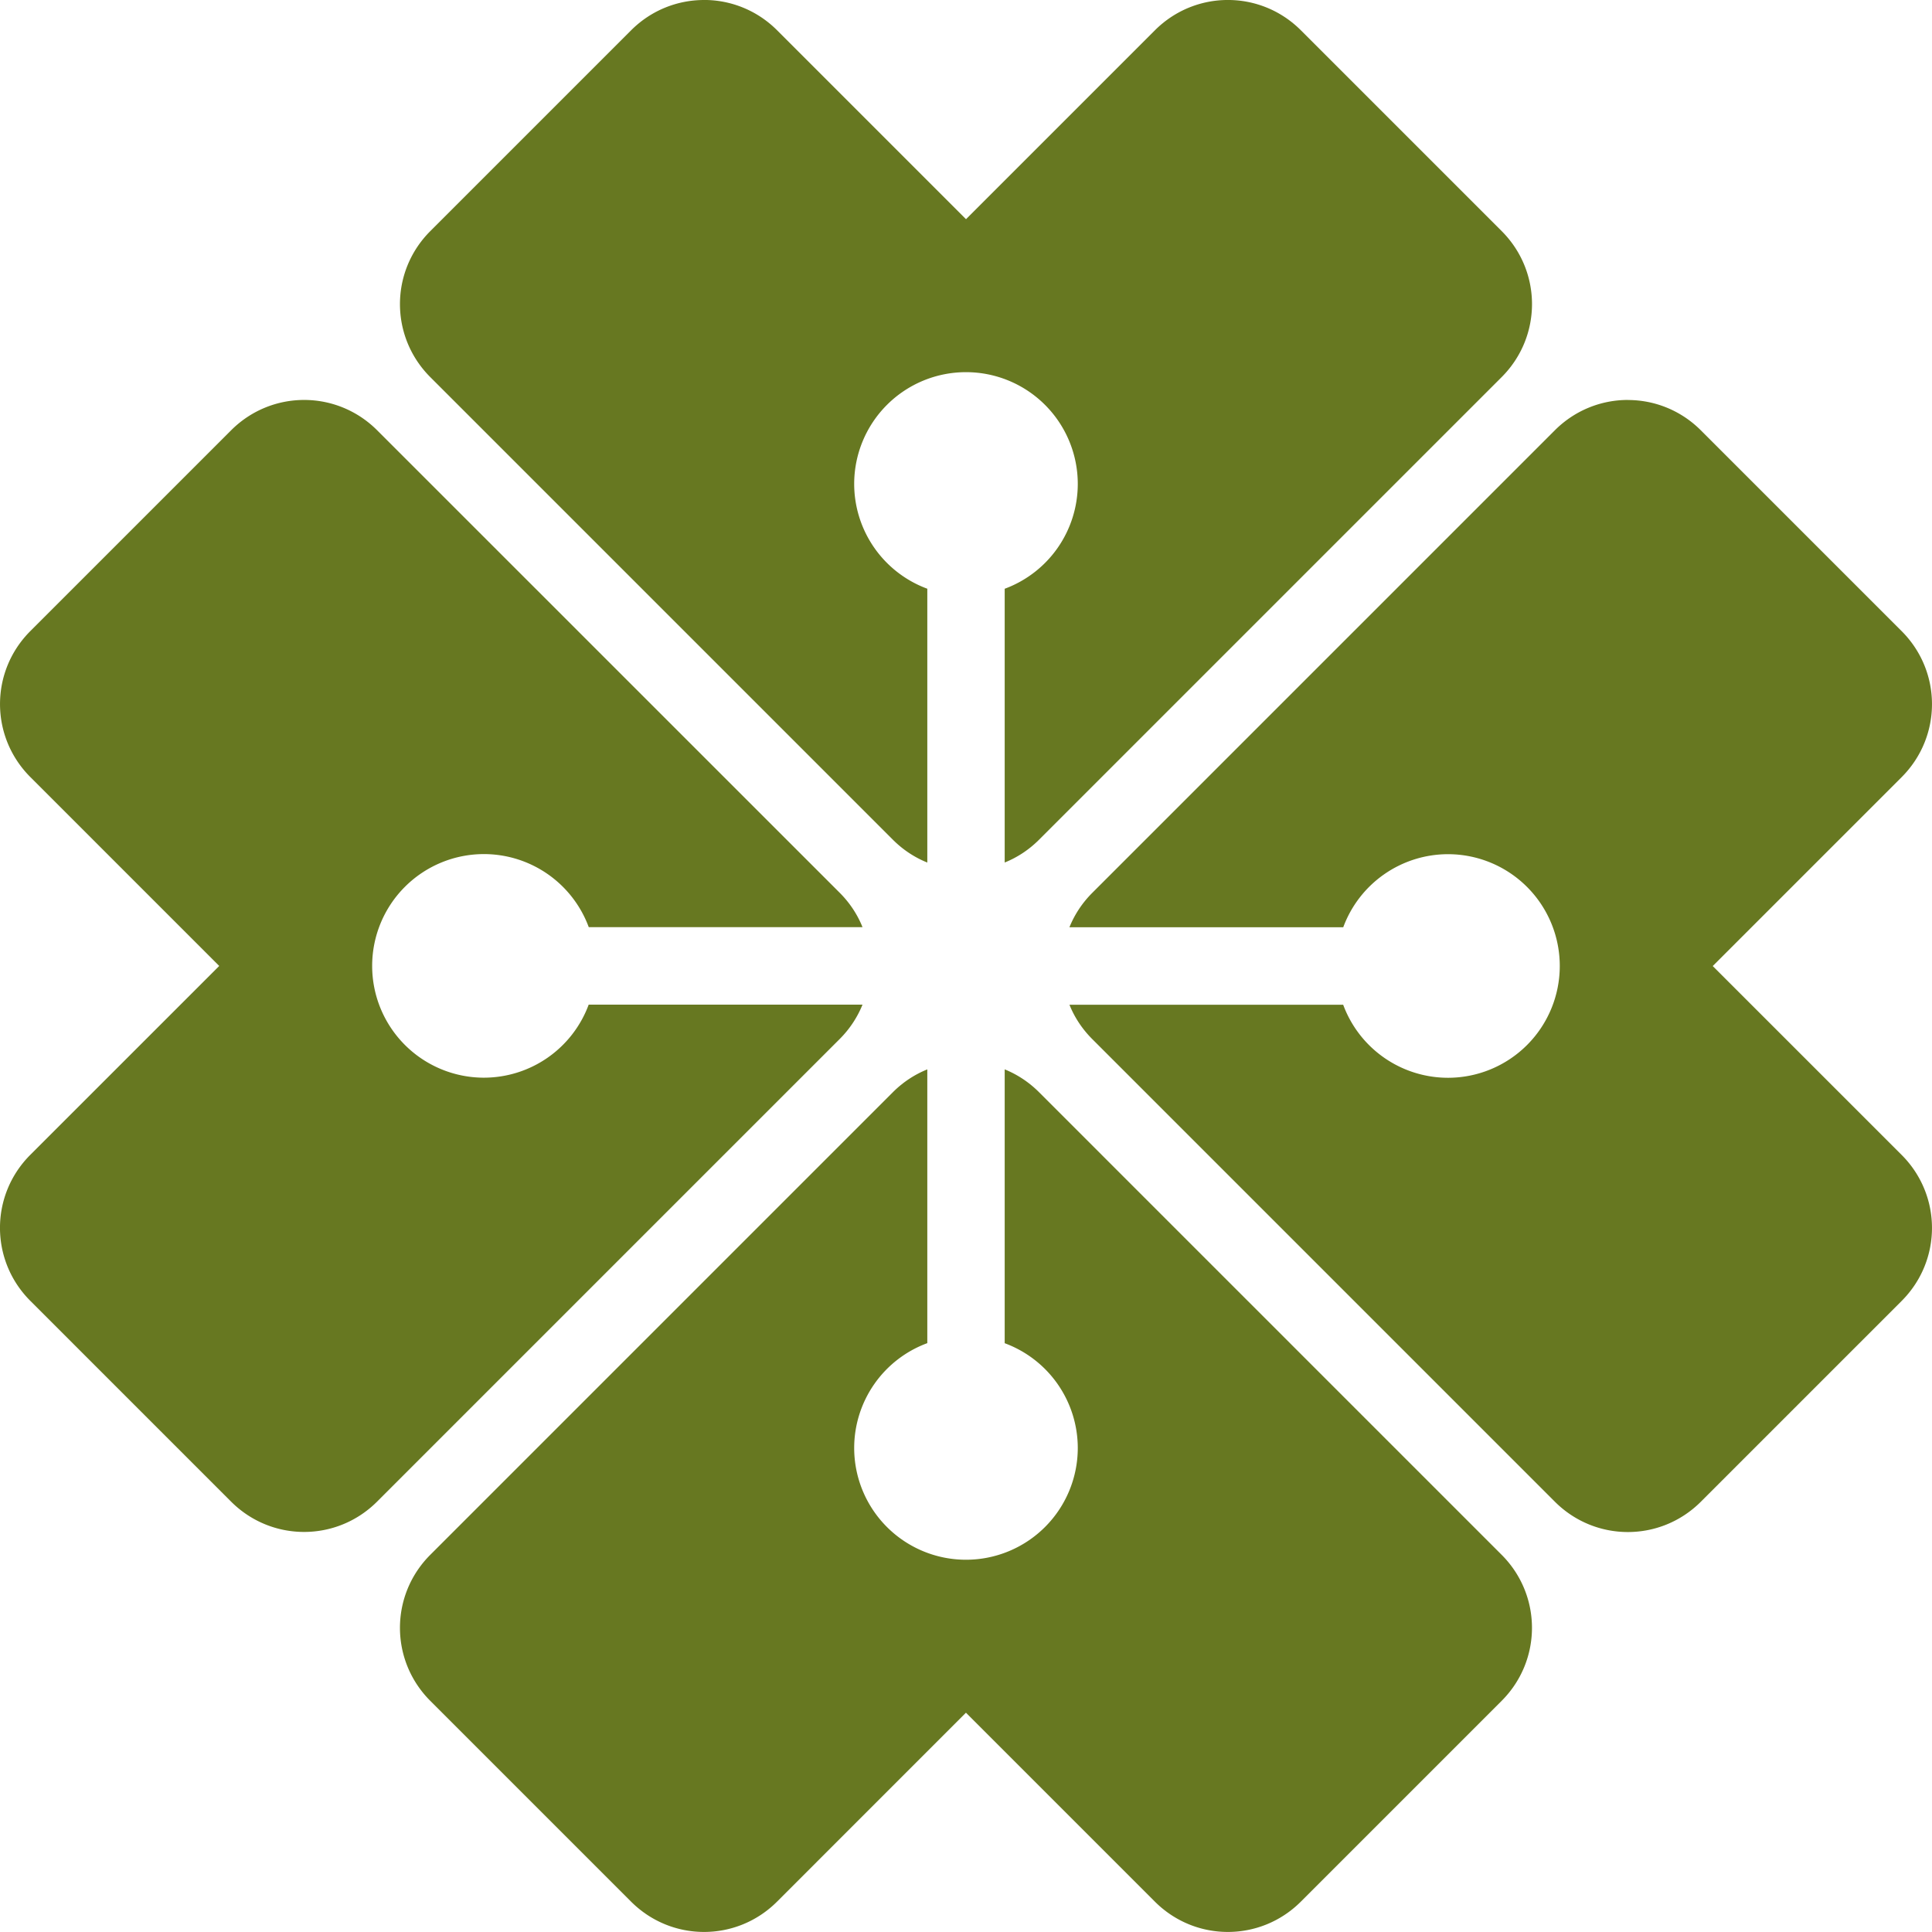 <?xml version="1.0" encoding="UTF-8" standalone="no"?>
<!-- Created with Inkscape (http://www.inkscape.org/) -->

<svg
   width="57.997mm"
   height="57.997mm"
   viewBox="0 0 57.997 57.997"
   version="1.1"
   id="svg12467"
   inkscape:version="1.1 (1:1.1+202105261517+ce6663b3b7)"
   sodipodi:docname="9-clover-tech.svg"
   xmlns:inkscape="http://www.inkscape.org/namespaces/inkscape"
   xmlns:sodipodi="http://sodipodi.sourceforge.net/DTD/sodipodi-0.dtd"
   xmlns="http://www.w3.org/2000/svg"
   xmlns:svg="http://www.w3.org/2000/svg">
  <sodipodi:namedview
     id="namedview12469"
     pagecolor="#ffffff"
     bordercolor="#666666"
     borderopacity="1.0"
     inkscape:pageshadow="2"
     inkscape:pageopacity="0.0"
     inkscape:pagecheckerboard="0"
     inkscape:document-units="mm"
     showgrid="false"
     inkscape:zoom="0.75187991"
     inkscape:cx="176.22495"
     inkscape:cy="87.114976"
     inkscape:window-width="1848"
     inkscape:window-height="1016"
     inkscape:window-x="72"
     inkscape:window-y="27"
     inkscape:window-maximized="1"
     inkscape:current-layer="layer1" />
  <defs
     id="defs12464" />
  <g
     inkscape:label="Layer 1"
     inkscape:groupmode="layer"
     id="layer1"
     transform="translate(-58.272,-125.484)">
    <path
       inkscape:connector-curvature="0"
       id="path36208"
       d="m 79.408,125.484 c -0.792,0 -1.585,0.303 -2.192,0.911 l -6.027,6.027 c -1.214,1.214 -1.214,3.169 0,4.383 l 13.887,13.887 c 0.305,0.305 0.657,0.534 1.033,0.685 v -8.22 a 3.356,3.356 0 0 1 -2.195,-3.145 3.356,3.356 0 0 1 3.356,-3.356 3.356,3.356 0 0 1 3.356,3.356 3.356,3.356 0 0 1 -2.194,3.146 v 8.218 c 0.376,-0.151 0.727,-0.38 1.032,-0.685 l 13.887,-13.887 c 1.214,-1.214 1.214,-3.169 0,-4.383 l -6.027,-6.027 c -1.214,-1.214 -3.169,-1.214 -4.383,0 l -5.67,5.67 -5.67,-5.67 c -0.607,-0.607 -1.4,-0.911 -2.192,-0.911 z m -12.006,12.006 c -0.792,0 -1.585,0.304 -2.192,0.911 l -6.027,6.027 c -1.214,1.214 -1.214,3.169 0,4.383 l 5.67,5.67 -5.671,5.67 c -1.214,1.214 -1.214,3.169 0,4.383 l 6.027,6.027 c 1.214,1.214 3.169,1.214 4.383,0 l 13.887,-13.887 c 0.305,-0.305 0.533,-0.657 0.685,-1.032 h -8.22 a 3.356,3.356 0 0 1 -3.144,2.193 3.356,3.356 0 0 1 -3.356,-3.356 3.356,3.356 0 0 1 3.356,-3.356 3.356,3.356 0 0 1 3.146,2.194 h 8.218 c -0.15,-0.375 -0.379,-0.727 -0.684,-1.032 L 69.594,138.401 c -0.607,-0.607 -1.4,-0.911 -2.192,-0.911 z m 39.737,0 c -0.792,0 -1.585,0.304 -2.192,0.911 l -13.887,13.887 c -0.305,0.305 -0.533,0.657 -0.685,1.032 h 8.22 a 3.356,3.356 0 0 1 3.144,-2.194 3.356,3.356 0 0 1 3.356,3.356 3.356,3.356 0 0 1 -3.356,3.356 3.356,3.356 0 0 1 -3.146,-2.193 h -8.217 c 0.15,0.375 0.38,0.727 0.685,1.032 l 13.887,13.887 c 1.214,1.214 3.169,1.214 4.383,0 l 6.027,-6.027 c 1.214,-1.214 1.214,-3.169 0,-4.383 l -5.671,-5.67 5.671,-5.671 c 1.214,-1.214 1.214,-3.169 0,-4.383 l -6.027,-6.027 c -0.607,-0.607 -1.399,-0.911 -2.191,-0.911 z m -18.707,20.096 v 8.22 a 3.356,3.356 0 0 1 2.194,3.144 3.356,3.356 0 0 1 -3.356,3.356 3.356,3.356 0 0 1 -3.356,-3.356 3.356,3.356 0 0 1 2.195,-3.146 v -8.218 c -0.375,0.151 -0.728,0.38 -1.033,0.685 l -13.887,13.887 c -1.214,1.214 -1.214,3.17 0,4.384 l 6.027,6.027 c 1.214,1.214 3.169,1.214 4.383,0 l 5.67,-5.671 5.671,5.671 c 1.214,1.214 3.169,1.214 4.383,0 l 6.027,-6.027 c 1.214,-1.214 1.214,-3.17 0,-4.384 l -13.887,-13.887 c -0.305,-0.305 -0.657,-0.534 -1.032,-0.686 z"
       style="fill:#677821;fill-opacity:1;stroke:none;stroke-width:0.202;stroke-linecap:round;stroke-linejoin:round;stroke-miterlimit:4;stroke-dasharray:none;stroke-dashoffset:0;stroke-opacity:1" />
  </g>
</svg>
